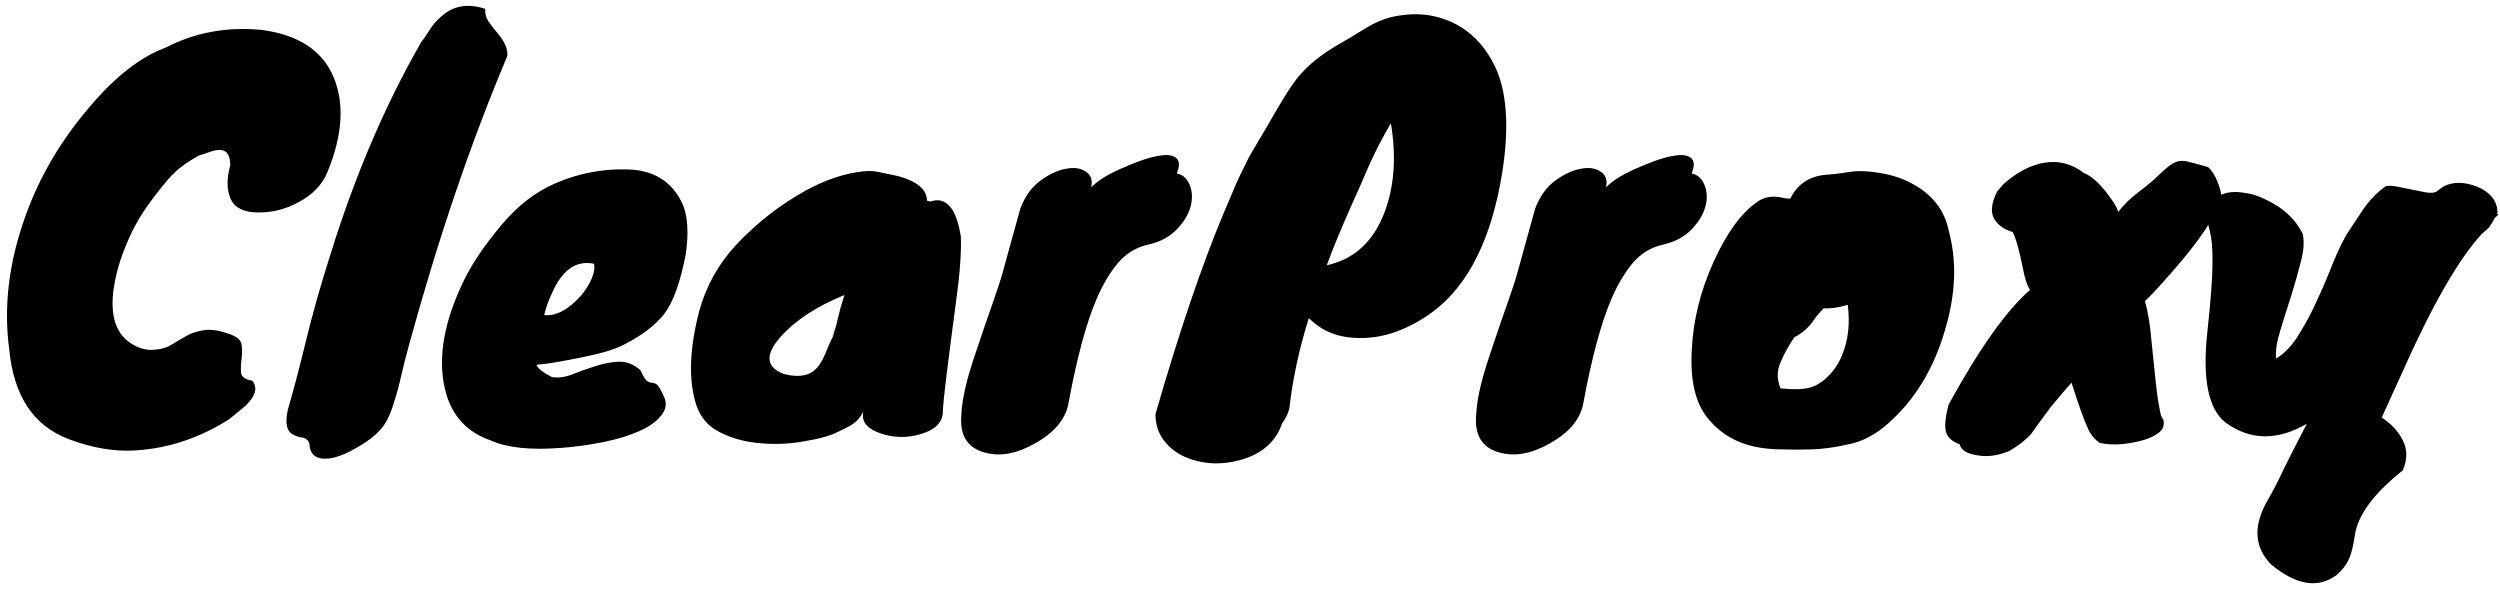 <svg xmlns="http://www.w3.org/2000/svg" viewBox="0 0 624 149">
  <path 
    d="M57.472 41.256C57.472 38.696 56.576 37.416 54.784 37.416C54.101 37.416 53.291 37.587 52.352 37.928C51.413 38.269 50.517 38.568 49.664 38.824C46.507 40.531 44.032 42.408 42.24 44.456C40.533 46.419 38.784 48.637 36.992 51.112C35.2 53.587 33.664 56.232 32.384 59.048C31.104 61.864 30.123 64.509 29.44 66.984C26.965 76.115 27.904 82.259 32.256 85.416C34.048 86.696 35.925 87.336 37.888 87.336C39.936 87.251 41.557 86.824 42.752 86.056C44.032 85.288 45.269 84.563 46.464 83.88C47.659 83.197 49.024 82.728 50.56 82.472C52.181 82.131 54.144 82.344 56.448 83.112C58.837 83.795 60.117 84.733 60.288 85.928C60.459 87.123 60.459 88.36 60.288 89.64C60.117 90.92 60.075 92.072 60.16 93.096C60.331 94.12 61.269 94.76 62.976 95.016C64.597 97.064 63.573 99.539 59.904 102.44C58.965 103.208 58.069 103.933 57.216 104.616C49.877 109.309 42.069 111.912 33.792 112.424C28.587 112.765 23.04 111.827 17.152 109.608C8.363 106.28 3.413 98.813 2.304 87.208C0.853 76.456 2.219 65.32 6.4 53.8C9.899 44.072 15.189 35.069 22.272 26.792C28.672 19.197 34.987 14.248 41.216 11.944C48.64 8.104 56.661 6.611 65.28 7.464C74.411 8.659 80.384 12.541 83.2 19.112C86.016 25.683 85.547 33.576 81.792 42.792C80.512 46.035 78.08 48.595 74.496 50.472C71.424 52.179 68.096 53.032 64.512 53.032C60.928 53.032 58.624 51.923 57.6 49.704C56.576 47.4 56.533 44.584 57.472 41.256ZM98.463 100.008C97.951 101.8 97.354 103.379 96.671 104.744C95.988 106.109 94.964 107.389 93.599 108.584C92.234 109.779 90.612 110.888 88.735 111.912C86.858 113.021 85.066 113.789 83.359 114.216C79.434 115.069 77.386 113.917 77.215 110.76C76.959 109.907 76.404 109.395 75.551 109.224C74.783 109.139 74.058 108.925 73.375 108.584C71.583 107.816 71.071 105.725 71.839 102.312C73.204 97.619 74.698 91.944 76.319 85.288C77.94 78.547 80.031 71.165 82.591 63.144C88.65 43.688 96.159 26.152 105.119 10.536C105.716 9.768 106.399 8.787 107.167 7.592C107.935 6.312 108.916 5.16 110.111 4.136C113.098 1.405 116.767 0.765 121.119 2.216C121.034 3.325 121.29 4.349 121.887 5.288C122.484 6.141 123.167 7.037 123.935 7.976C125.898 10.195 126.794 12.2 126.623 13.992C117.578 35.411 109.428 59.347 102.175 85.8C101.322 88.872 100.639 91.56 100.127 93.864C99.615 96.168 99.06 98.216 98.463 100.008ZM155.672 86.056C154.051 86.824 152.472 87.421 150.936 87.848C149.4 88.275 147.608 88.701 145.56 89.128C140.184 90.237 136.301 90.877 133.912 91.048C134.168 91.901 135.448 92.925 137.752 94.12C139.288 94.376 140.952 94.163 142.744 93.48C144.621 92.712 146.541 92.029 148.504 91.432C150.552 90.749 152.515 90.365 154.392 90.28C156.355 90.195 158.189 90.92 159.896 92.456C160.579 93.992 161.133 94.888 161.56 95.144C161.987 95.4 162.371 95.528 162.712 95.528C163.053 95.528 163.437 95.656 163.864 95.912C164.291 96.168 164.888 97.149 165.656 98.856C166.509 100.563 166.296 102.184 165.016 103.72C163.821 105.256 161.944 106.579 159.384 107.688C156.824 108.797 153.837 109.693 150.424 110.376C147.011 111.059 143.597 111.528 140.184 111.784C132.504 112.381 126.659 111.784 122.648 109.992C116.845 108.029 113.091 104.147 111.384 98.344C109.165 90.664 110.403 81.704 115.096 71.464C117.229 66.685 120.6 61.565 125.208 56.104C129.219 51.325 133.699 47.869 138.648 45.736C144.365 43.261 150.339 42.109 156.568 42.28C163.224 42.451 167.832 45.352 170.392 50.984C171.672 53.971 171.928 58.152 171.16 63.528C169.795 70.525 168.003 75.475 165.784 78.376C163.565 81.192 160.195 83.752 155.672 86.056ZM148.248 65.832C143.725 64.893 140.184 67.453 137.624 73.512C136.856 75.133 136.259 76.84 135.832 78.632C138.733 78.973 141.805 77.352 145.048 73.768C146.243 72.317 147.139 70.867 147.736 69.416C148.333 67.88 148.504 66.685 148.248 65.832ZM231.374 50.088L231.886 50.216C232.057 50.216 232.142 50.259 232.142 50.344C234.361 49.491 236.195 50.131 237.646 52.264C238.585 53.715 239.31 55.933 239.822 58.92C239.993 63.016 239.566 68.691 238.542 75.944C236.579 90.621 235.513 99.368 235.342 102.184C235.513 105.171 233.678 107.219 229.838 108.328C226.51 109.352 223.182 109.309 219.854 108.2C216.355 107.005 214.905 105.171 215.502 102.696C214.819 103.976 214.137 104.872 213.454 105.384C212.771 105.981 211.406 106.749 209.358 107.688C207.395 108.712 204.579 109.523 200.91 110.12C197.241 110.803 193.571 110.973 189.902 110.632C186.233 110.376 182.862 109.48 179.79 107.944C176.803 106.493 174.798 104.189 173.774 101.032C171.811 94.888 172.067 87.08 174.542 77.608C176.249 71.379 179.321 65.875 183.758 61.096C188.878 55.635 194.681 51.112 201.166 47.528C206.03 44.883 210.723 43.304 215.246 42.792C216.782 42.621 218.105 42.664 219.214 42.92C220.409 43.176 221.646 43.432 222.926 43.688C224.291 43.944 225.571 44.328 226.766 44.84C229.838 46.12 231.374 47.869 231.374 50.088ZM207.694 84.008C208.291 82.813 208.761 81.32 209.102 79.528C209.529 77.736 210.083 75.773 210.766 73.64C203.854 76.456 198.563 79.912 194.894 84.008C190.883 88.531 191.139 91.645 195.662 93.352C199.587 94.376 202.446 93.736 204.238 91.432C205.006 90.408 205.689 89.128 206.286 87.592C206.883 86.056 207.609 84.477 208.462 82.856C208.206 83.283 207.95 83.667 207.694 84.008ZM254.687 52.008C255.882 48.936 257.546 46.632 259.679 45.096C261.898 43.475 263.988 42.493 265.951 42.152C267.999 41.725 269.663 41.939 270.943 42.792C272.308 43.645 272.778 44.968 272.351 46.76C273.972 45.139 276.319 43.645 279.391 42.28C282.463 40.915 284.895 39.976 286.687 39.464C288.479 38.952 290.015 38.696 291.295 38.696C294.111 38.867 294.922 40.403 293.727 43.304C295.178 43.56 296.244 44.499 296.927 46.12C297.61 47.741 297.695 49.533 297.183 51.496C296.671 53.459 295.519 55.379 293.727 57.256C291.935 59.133 289.503 60.413 286.431 61.096C283.444 61.779 280.927 63.357 278.879 65.832C276.916 68.221 275.167 71.208 273.631 74.792C271.071 80.851 268.767 89.427 266.719 100.52C266.036 104.531 263.263 107.901 258.399 110.632C253.791 113.277 249.567 114.045 245.727 112.936C241.375 111.741 239.455 108.541 239.967 103.336C240.138 99.667 241.247 94.803 243.295 88.744C245.343 82.6 246.922 77.992 248.031 74.92C249.14 71.763 249.908 69.373 250.335 67.752L254.687 52.008ZM357.914 77.608C354.501 80.168 350.917 82.045 347.162 83.24C343.493 84.349 339.823 84.648 336.154 84.136C332.485 83.624 329.327 82.045 326.682 79.4C324.293 86.995 322.671 94.504 321.818 101.928C321.477 103.293 320.879 104.531 320.026 105.64C318.49 110.163 315.119 113.192 309.914 114.728C304.794 116.179 300.015 115.923 295.578 113.96C293.53 113.021 291.823 111.656 290.458 109.864C289.093 108.072 288.41 105.896 288.41 103.336C294.298 82.941 299.973 66.216 305.434 53.16C306.629 50.429 307.567 48.211 308.25 46.504C309.018 44.797 309.701 43.347 310.298 42.152C310.895 40.957 311.407 39.933 311.834 39.08C312.346 38.141 312.943 37.117 313.626 36.008C315.162 33.448 316.911 30.461 318.874 27.048C320.922 23.549 322.629 20.947 323.994 19.24C325.445 17.533 326.938 16.083 328.474 14.888C330.095 13.608 331.845 12.413 333.722 11.304C335.685 10.195 338.117 8.744 341.018 6.952C343.919 5.16 346.991 4.093 350.234 3.752C353.562 3.325 356.719 3.581 359.706 4.52C366.021 6.483 370.671 10.877 373.658 17.704C376.218 24.019 376.645 32.509 374.938 43.176C372.293 59.475 366.618 70.952 357.914 77.608ZM331.162 66.216C338.159 64.68 343.023 60.115 345.754 52.52C348.058 46.12 348.527 38.867 347.162 30.76C345.199 34.088 343.407 37.544 341.786 41.128C340.25 44.712 338.842 47.912 337.562 50.728C334.746 57.043 332.613 62.205 331.162 66.216ZM383.187 52.008C384.382 48.936 386.046 46.632 388.179 45.096C390.398 43.475 392.488 42.493 394.451 42.152C396.499 41.725 398.163 41.939 399.443 42.792C400.808 43.645 401.278 44.968 400.851 46.76C402.472 45.139 404.819 43.645 407.891 42.28C410.963 40.915 413.395 39.976 415.187 39.464C416.979 38.952 418.515 38.696 419.795 38.696C422.611 38.867 423.422 40.403 422.227 43.304C423.678 43.56 424.744 44.499 425.427 46.12C426.11 47.741 426.195 49.533 425.683 51.496C425.171 53.459 424.019 55.379 422.227 57.256C420.435 59.133 418.003 60.413 414.931 61.096C411.944 61.779 409.427 63.357 407.379 65.832C405.416 68.221 403.667 71.208 402.131 74.792C399.571 80.851 397.267 89.427 395.219 100.52C394.536 104.531 391.763 107.901 386.899 110.632C382.291 113.277 378.067 114.045 374.227 112.936C369.875 111.741 367.955 108.541 368.467 103.336C368.638 99.667 369.747 94.803 371.795 88.744C373.843 82.6 375.422 77.992 376.531 74.92C377.64 71.763 378.408 69.373 378.835 67.752L383.187 52.008ZM438.67 50.344C440.462 49.064 442.681 48.765 445.326 49.448C445.838 49.533 446.35 49.576 446.862 49.576C448.739 45.736 451.982 43.731 456.59 43.56C457.785 43.475 459.449 43.261 461.582 42.92C463.715 42.579 466.275 42.664 469.262 43.176C472.334 43.688 475.022 44.584 477.326 45.864C482.361 48.595 485.39 52.52 486.414 57.64C488.462 65.149 488.163 73.341 485.518 82.216C482.702 92.029 477.923 99.88 471.182 105.768C468.11 108.499 464.867 110.205 461.454 110.888C458.041 111.656 454.969 112.083 452.238 112.168C449.507 112.253 446.99 112.253 444.686 112.168C442.467 112.168 440.291 111.955 438.158 111.528C433.55 110.589 429.753 108.413 426.766 105C423.267 101.16 421.774 95.187 422.286 87.08C422.627 79.912 424.419 72.701 427.662 65.448C430.99 58.109 434.659 53.075 438.67 50.344ZM461.198 76.072C459.065 76.755 457.059 77.053 455.182 76.968C454.243 77.907 453.39 78.931 452.622 80.04C451.939 81.064 451.001 82.045 449.806 82.984C448.611 83.837 448.014 84.179 448.014 84.008C446.563 86.056 445.369 88.189 444.43 90.408C443.491 92.541 443.491 94.717 444.43 96.936C447.843 97.277 450.361 97.192 451.982 96.68C453.603 96.168 455.097 95.187 456.462 93.736C457.913 92.285 459.022 90.579 459.79 88.616C461.326 84.947 461.795 80.765 461.198 76.072ZM533.827 47.912C536.046 46.205 537.582 44.925 538.435 44.072C539.288 43.219 540.184 42.408 541.123 41.64C542.062 40.872 542.958 40.403 543.811 40.232C544.664 40.061 545.603 40.147 546.627 40.488C547.736 40.744 548.718 41 549.571 41.256C550.51 41.512 551.064 41.683 551.235 41.768C552.174 42.707 552.942 43.944 553.539 45.48C554.136 47.016 554.435 48.211 554.435 49.064C554.435 49.917 554.179 50.685 553.667 51.368C551.96 55.805 547.438 62.077 540.099 70.184C538.307 72.232 536.728 73.896 535.363 75.176C536.131 77.736 536.686 81.107 537.027 85.288C537.88 93.907 538.435 98.856 538.691 100.136C538.947 101.416 539.118 102.355 539.203 102.952C539.288 103.549 539.544 104.147 539.971 104.744C540.312 106.195 539.843 107.347 538.563 108.2C537.368 109.053 535.832 109.693 533.955 110.12C530.03 111.059 526.702 111.187 523.971 110.504C522.606 109.48 521.624 108.2 521.027 106.664C520.174 104.872 518.851 101.16 517.059 95.528C516.12 96.552 515.224 97.576 514.371 98.6C513.518 99.624 512.664 100.648 511.811 101.672L510.019 104.104C509.507 104.787 508.995 105.469 508.483 106.152C508.056 106.835 507.544 107.56 506.947 108.328C505.752 109.693 503.96 111.101 501.571 112.552C499.267 113.491 497.134 113.917 495.171 113.832C491.502 113.576 489.496 112.595 489.155 110.888C487.192 110.205 486.04 109.139 485.699 107.688C485.358 106.323 485.571 104.104 486.339 101.032C494.019 87.037 500.803 77.48 506.691 72.36C505.923 71.165 505.326 69.331 504.899 66.856C503.96 62.248 503.107 59.261 502.339 57.896C500.206 57.299 498.67 56.189 497.731 54.568C496.792 52.947 497.048 50.685 498.499 47.784L500.035 45.992C503.363 43.005 506.776 41.213 510.275 40.616C513.859 40.019 517.144 40.872 520.131 43.176C522.35 44.029 524.782 46.419 527.427 50.344C528.11 51.368 528.536 52.221 528.707 52.904C529.987 51.197 531.694 49.533 533.827 47.912ZM552.233 65.832C552.318 62.333 552.062 59.475 551.465 57.256C550.868 55.037 550.868 53.203 551.465 51.752C552.148 50.216 553.172 49.149 554.537 48.552C555.988 47.955 557.652 47.784 559.529 48.04C561.492 48.211 563.412 48.765 565.289 49.704C569.812 51.752 572.969 54.653 574.761 58.408C575.188 60.285 575.017 62.632 574.249 65.448C573.566 68.179 572.756 71.037 571.817 74.024C570.878 76.925 569.982 79.784 569.129 82.6C568.276 85.331 567.934 87.635 568.105 89.512C570.324 88.147 572.244 86.099 573.865 83.368C575.572 80.637 577.108 77.736 578.473 74.664C579.924 71.507 581.246 68.392 582.441 65.32C583.721 62.248 584.916 59.816 586.025 58.024C587.22 56.232 588.158 54.824 588.841 53.8C589.524 52.691 590.206 51.709 590.889 50.856C591.998 49.405 593.449 47.997 595.241 46.632C595.753 46.205 597.289 46.291 599.849 46.888C602.494 47.4 604.414 47.784 605.609 48.04C606.889 48.211 607.742 48.125 608.169 47.784L609.961 46.504C612.35 45.309 615.166 45.352 618.409 46.632C621.566 47.997 623.23 50.088 623.401 52.904C623.316 52.989 623.273 53.16 623.273 53.416L623.657 53.544L622.761 54.312C622.164 55.421 621.694 56.189 621.353 56.616C621.097 56.957 620.5 57.512 619.561 58.28C613.758 64.509 607.102 76.072 599.593 92.968C597.716 97.149 596.009 100.904 594.473 104.232C596.777 105.683 598.526 107.56 599.721 109.864C600.916 112.168 600.916 114.685 599.721 117.416C592.638 123.048 588.67 128.339 587.817 133.288C587.39 136.36 586.836 138.536 586.153 139.816C585.556 141.096 584.574 142.333 583.209 143.528C578.601 146.941 573.182 146.088 566.953 140.968C562.516 136.531 562.302 130.984 566.313 124.328C567.337 122.536 568.318 120.659 569.257 118.696C570.622 115.795 572.798 111.485 575.785 105.768C568.446 110.035 561.705 109.949 555.561 105.512C551.209 102.184 549.673 94.632 550.953 82.856C551.806 75.005 552.233 69.331 552.233 65.832Z" 
    fill="black"
  />
</svg> 